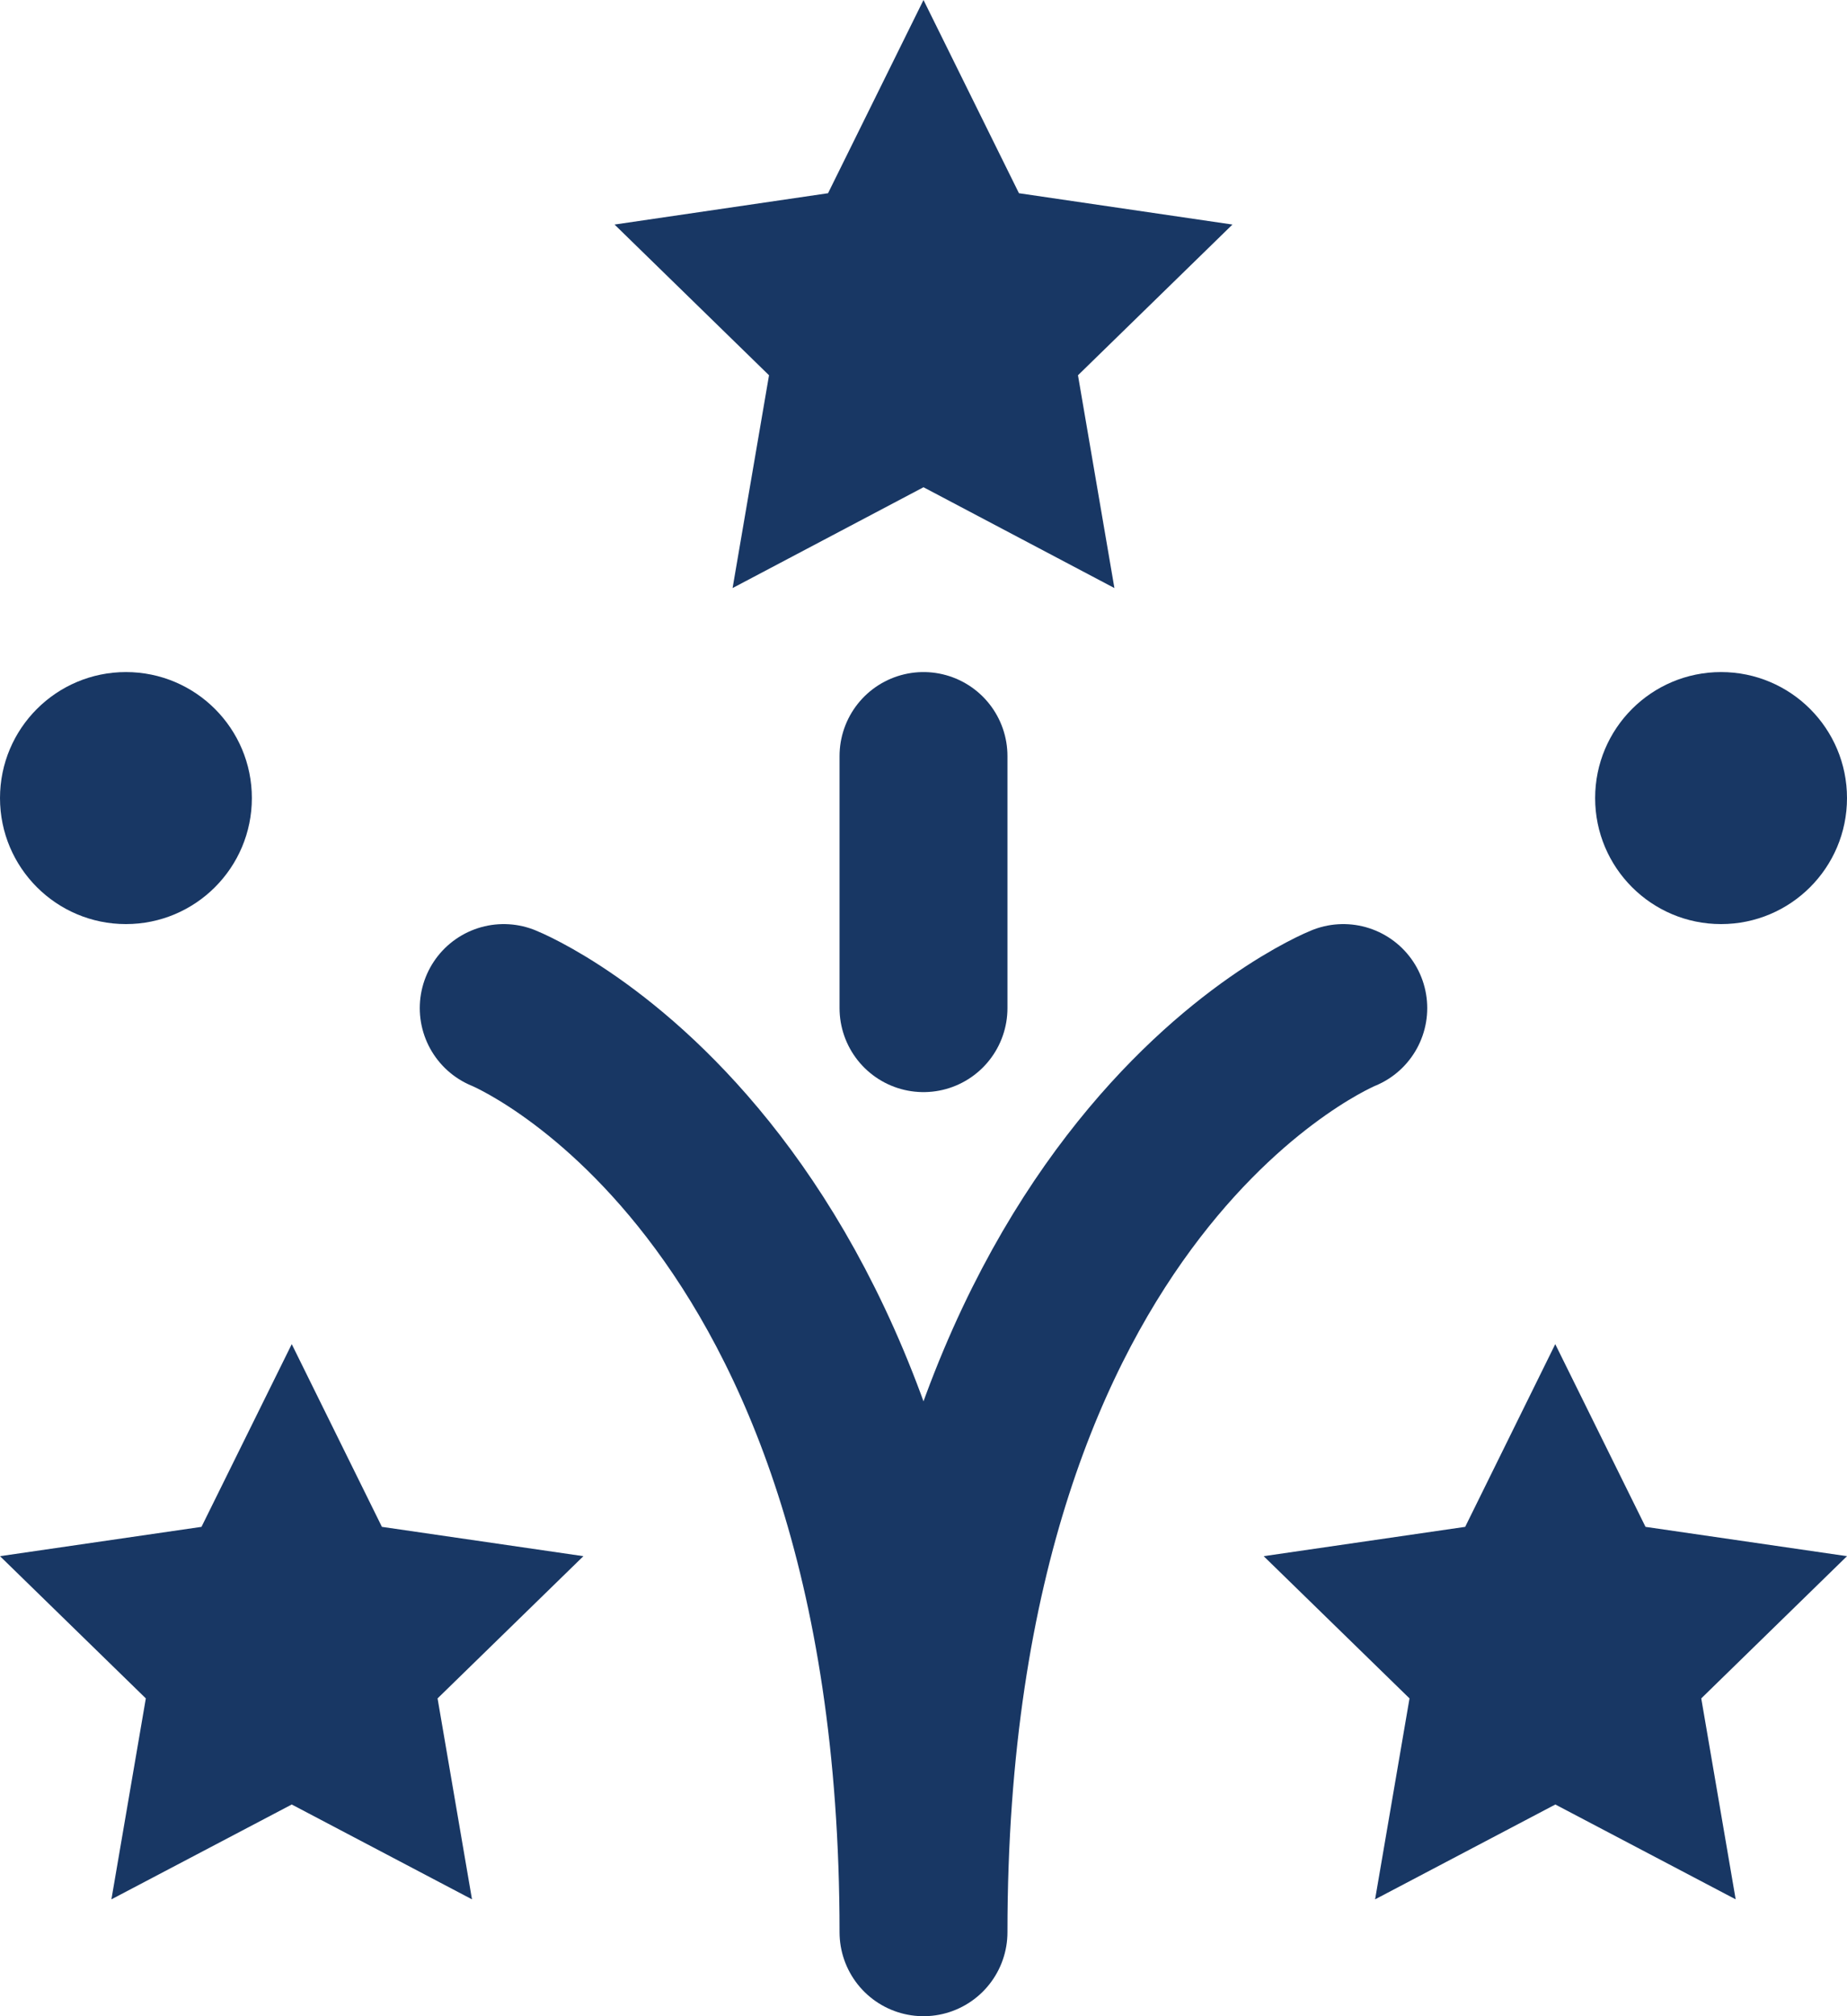 <svg xmlns="http://www.w3.org/2000/svg" width="22" height="24" viewBox="0 0 22 24"><defs><style>.a{fill:#183764;}.b{fill:rgba(0,0,0,0);}.b,.c{stroke:#183764;stroke-linecap:round;stroke-linejoin:round;stroke-miterlimit:10;stroke-width:2px;}.c{fill:none;}</style></defs><g transform="translate(-1)"><path class="a" d="M15.68,2.673,13.137,2.3,12,0,10.863,2.3,8.32,2.673l1.84,1.794L9.726,7,12,5.8,14.274,7,13.84,4.467Z"/><path class="a" d="M7.949,18.524l-2.4-.349L4.475,16,3.4,18.175,1,18.524l1.737,1.693-.41,2.392L4.475,21.48l2.147,1.129-.41-2.392Z"/><path class="a" d="M23,18.524l-2.4-.349L19.525,16l-1.073,2.175-2.4.349,1.737,1.693-.41,2.392,2.147-1.129,2.148,1.129-.41-2.392Z"/><path class="b" d="M17,12s-5,2-5,11c0-9-5-11-5-11"/><line class="c" y2="3" transform="translate(12 9)"/><circle class="a" cx="1.5" cy="1.5" r="1.5" transform="translate(1 8)"/><circle class="a" cx="1.5" cy="1.5" r="1.5" transform="translate(20 8)"/></g></svg>